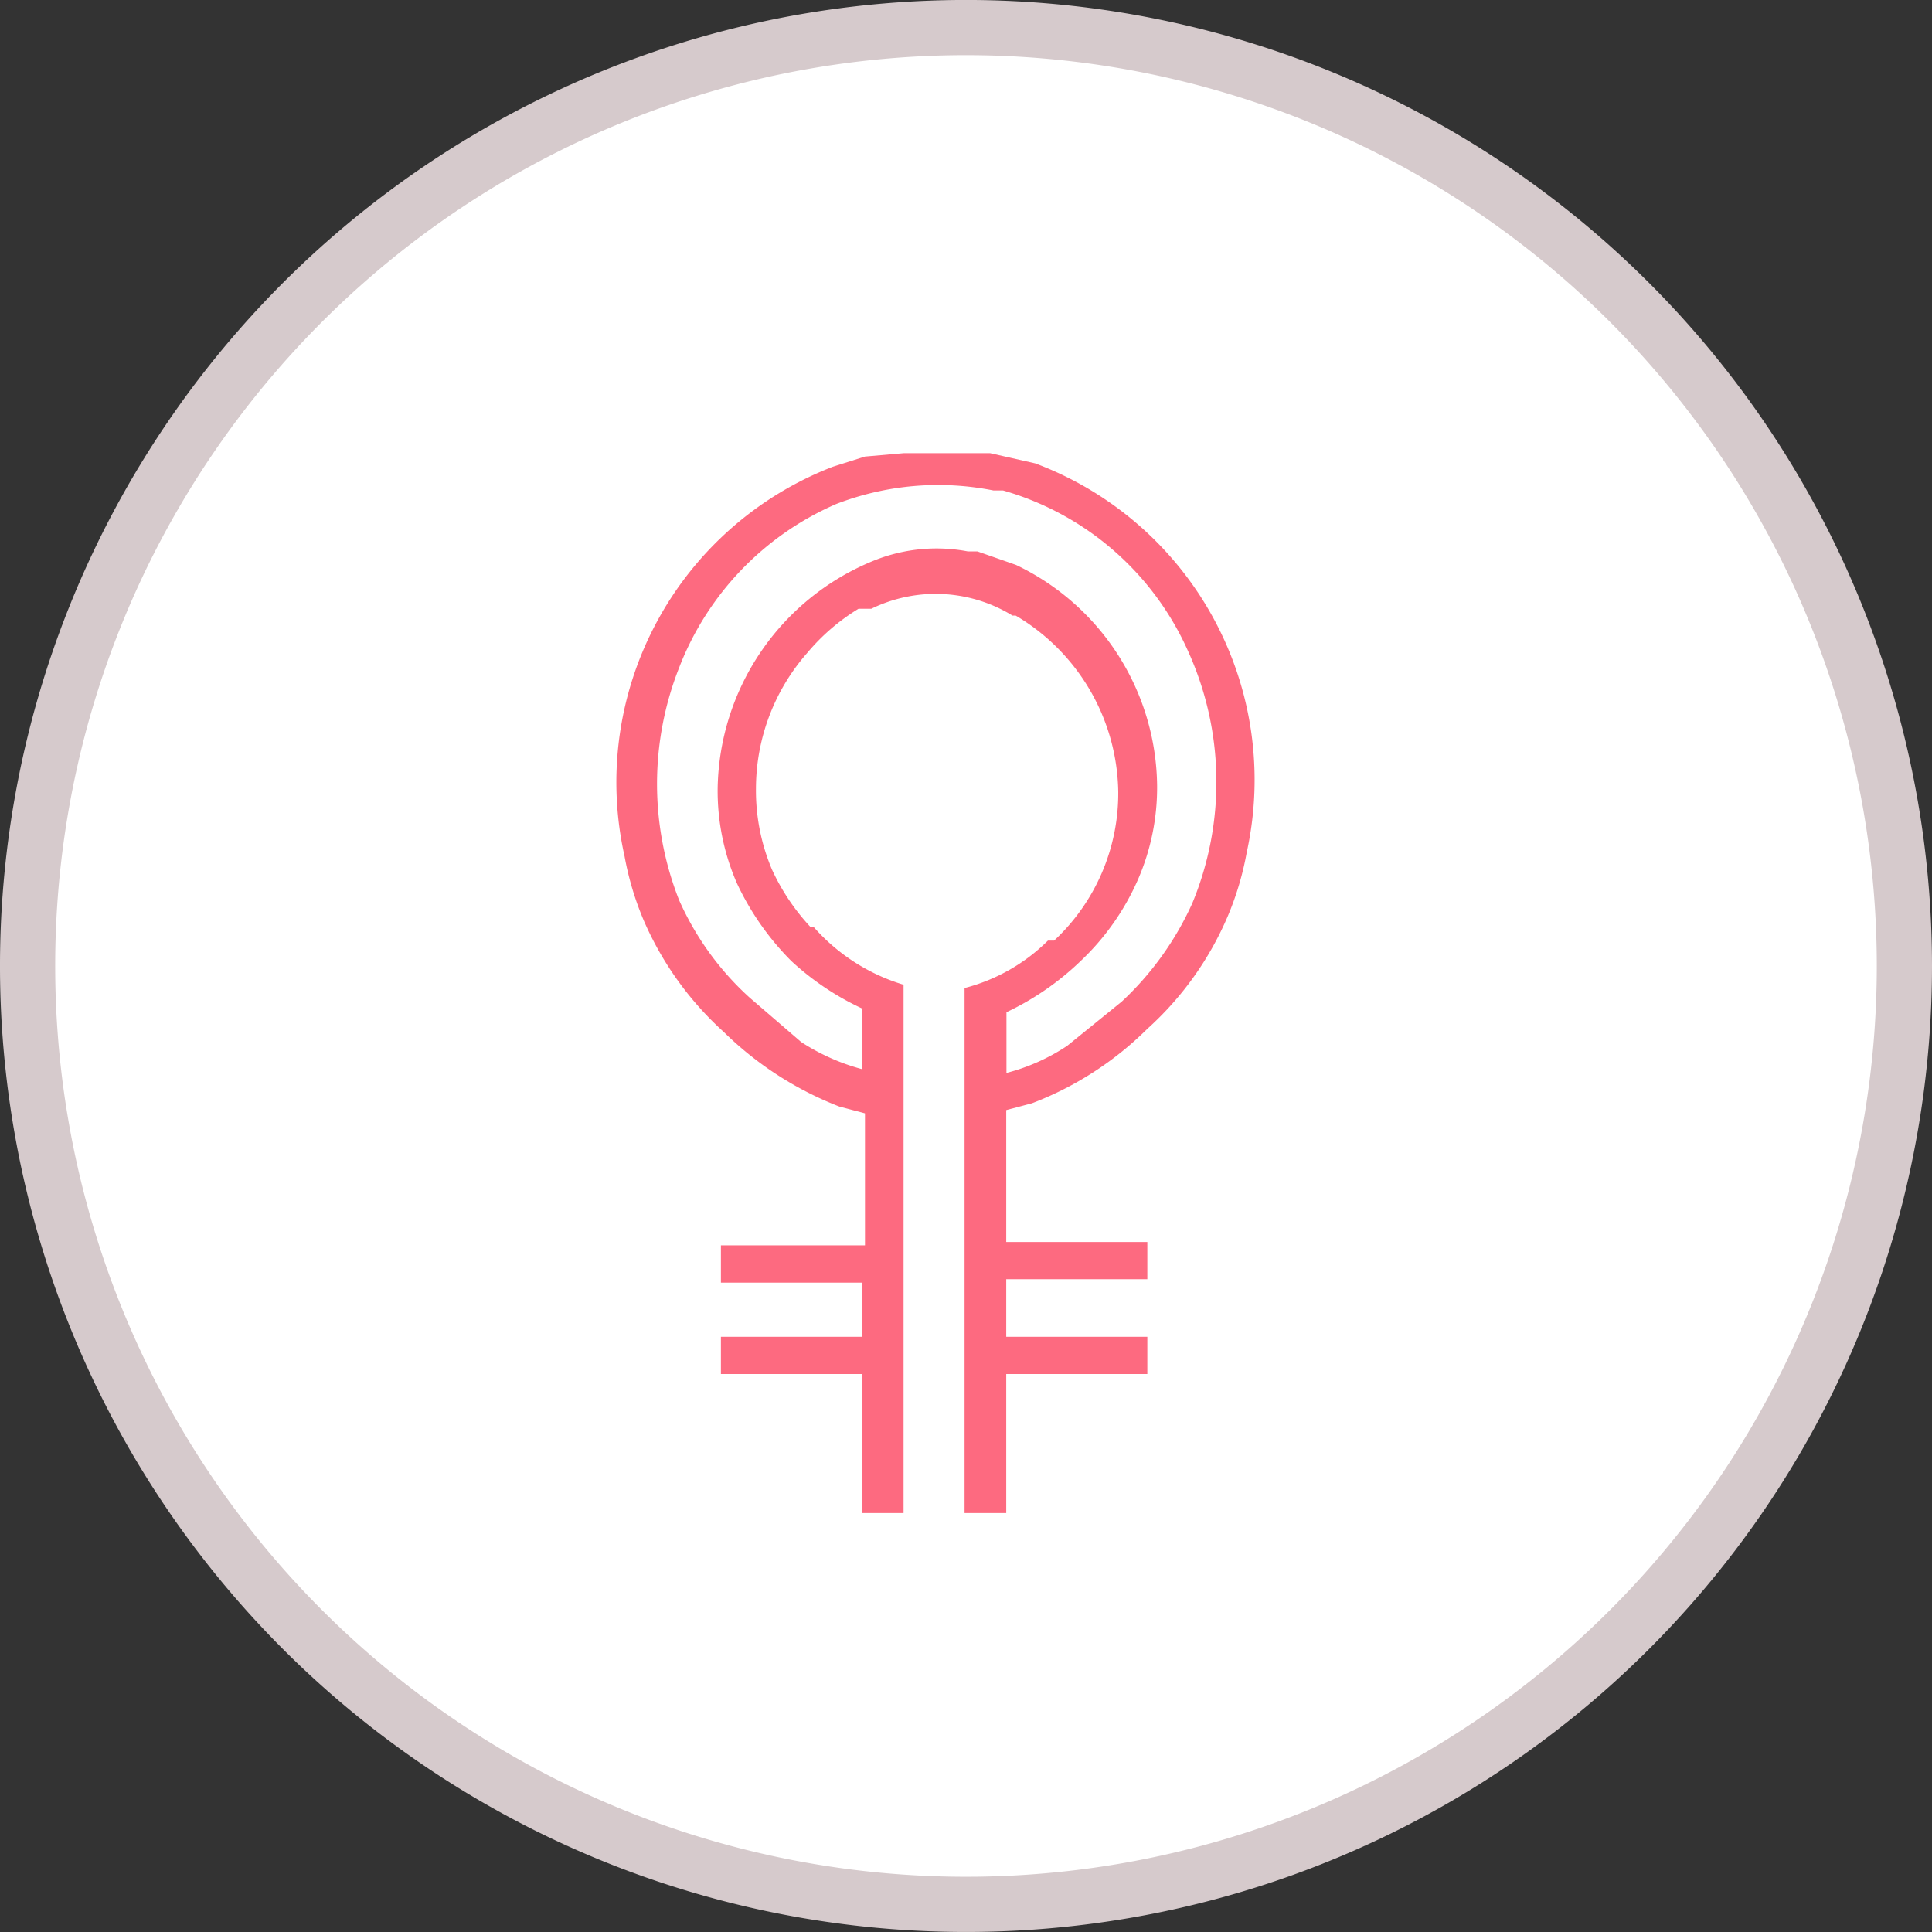 <svg xmlns="http://www.w3.org/2000/svg" width="35" height="35" viewBox="0 0 35 35"><rect x="0" y="0" width="35" height="35" fill="#333333" stroke="none"/><defs><style>.a{fill:#fff;stroke:#d6cacc;}.b{fill:#fd6a80;}</style></defs><g transform="translate(0.5 0.5)"><path class="a" d="M29.008,29.013a17,17,0,1,1,0-24.027A17,17,0,0,1,29.008,29.013Z" transform="translate(0.02 0)"/><path class="b" d="M20.138,7.084h0L19.324,6.9H17.756l-.7.061h0l-.581.184h0A6.127,6.127,0,0,0,12.7,14.2a5.49,5.49,0,0,0,.348,1.165A5.867,5.867,0,0,0,14.5,17.387a6.167,6.167,0,0,0,2.091,1.349l.465.123v2.392H14.446v.675H17v.981H14.446v.675H17V26.1h.755V23.582h0v-.675h0V21.864h0V21.19h0V17.51h0v-.981a3.515,3.515,0,0,1-1.626-1.043h-.058a3.932,3.932,0,0,1-.7-1.043,3.663,3.663,0,0,1-.29-1.472,3.729,3.729,0,0,1,.929-2.453h0a3.765,3.765,0,0,1,.929-.8h.232a2.658,2.658,0,0,1,2.556.123h.058a3.77,3.77,0,0,1,1.859,3.189,3.645,3.645,0,0,1-1.162,2.7H20.37a3.318,3.318,0,0,1-1.51.859v.736h0v3.925h0v.675h0v.981h0v.675h0V26.1h.755V23.582h2.556v-.675H19.615V21.864h2.556V21.19H19.615V18.8l.465-.123a5.994,5.994,0,0,0,2.091-1.349A5.806,5.806,0,0,0,23.623,15.3a5.425,5.425,0,0,0,.348-1.165A6.122,6.122,0,0,0,20.138,7.084Zm2.846,7.973a5.561,5.561,0,0,1-1.278,1.779l-.987.8a3.614,3.614,0,0,1-1.1.491v-1.1a5.035,5.035,0,0,0,1.336-.92A4.526,4.526,0,0,0,22,14.627a4.176,4.176,0,0,0,.348-1.717,4.484,4.484,0,0,0-2.556-3.986h0l-.7-.245h-.174a3.037,3.037,0,0,0-1.743.184,4.528,4.528,0,0,0-2.788,4.109,4.176,4.176,0,0,0,.348,1.717,4.96,4.96,0,0,0,.987,1.411A4.969,4.969,0,0,0,17,16.958v1.1a3.84,3.84,0,0,1-1.1-.491l-.929-.8A5.256,5.256,0,0,1,13.69,15a5.74,5.74,0,0,1,0-4.217A5.316,5.316,0,0,1,16.536,7.82h0a5.132,5.132,0,0,1,2.846-.245h.174a5.243,5.243,0,0,1,3.35,2.905A5.736,5.736,0,0,1,22.984,15.057Z" transform="translate(-1.886 0.81)"/></g></svg>